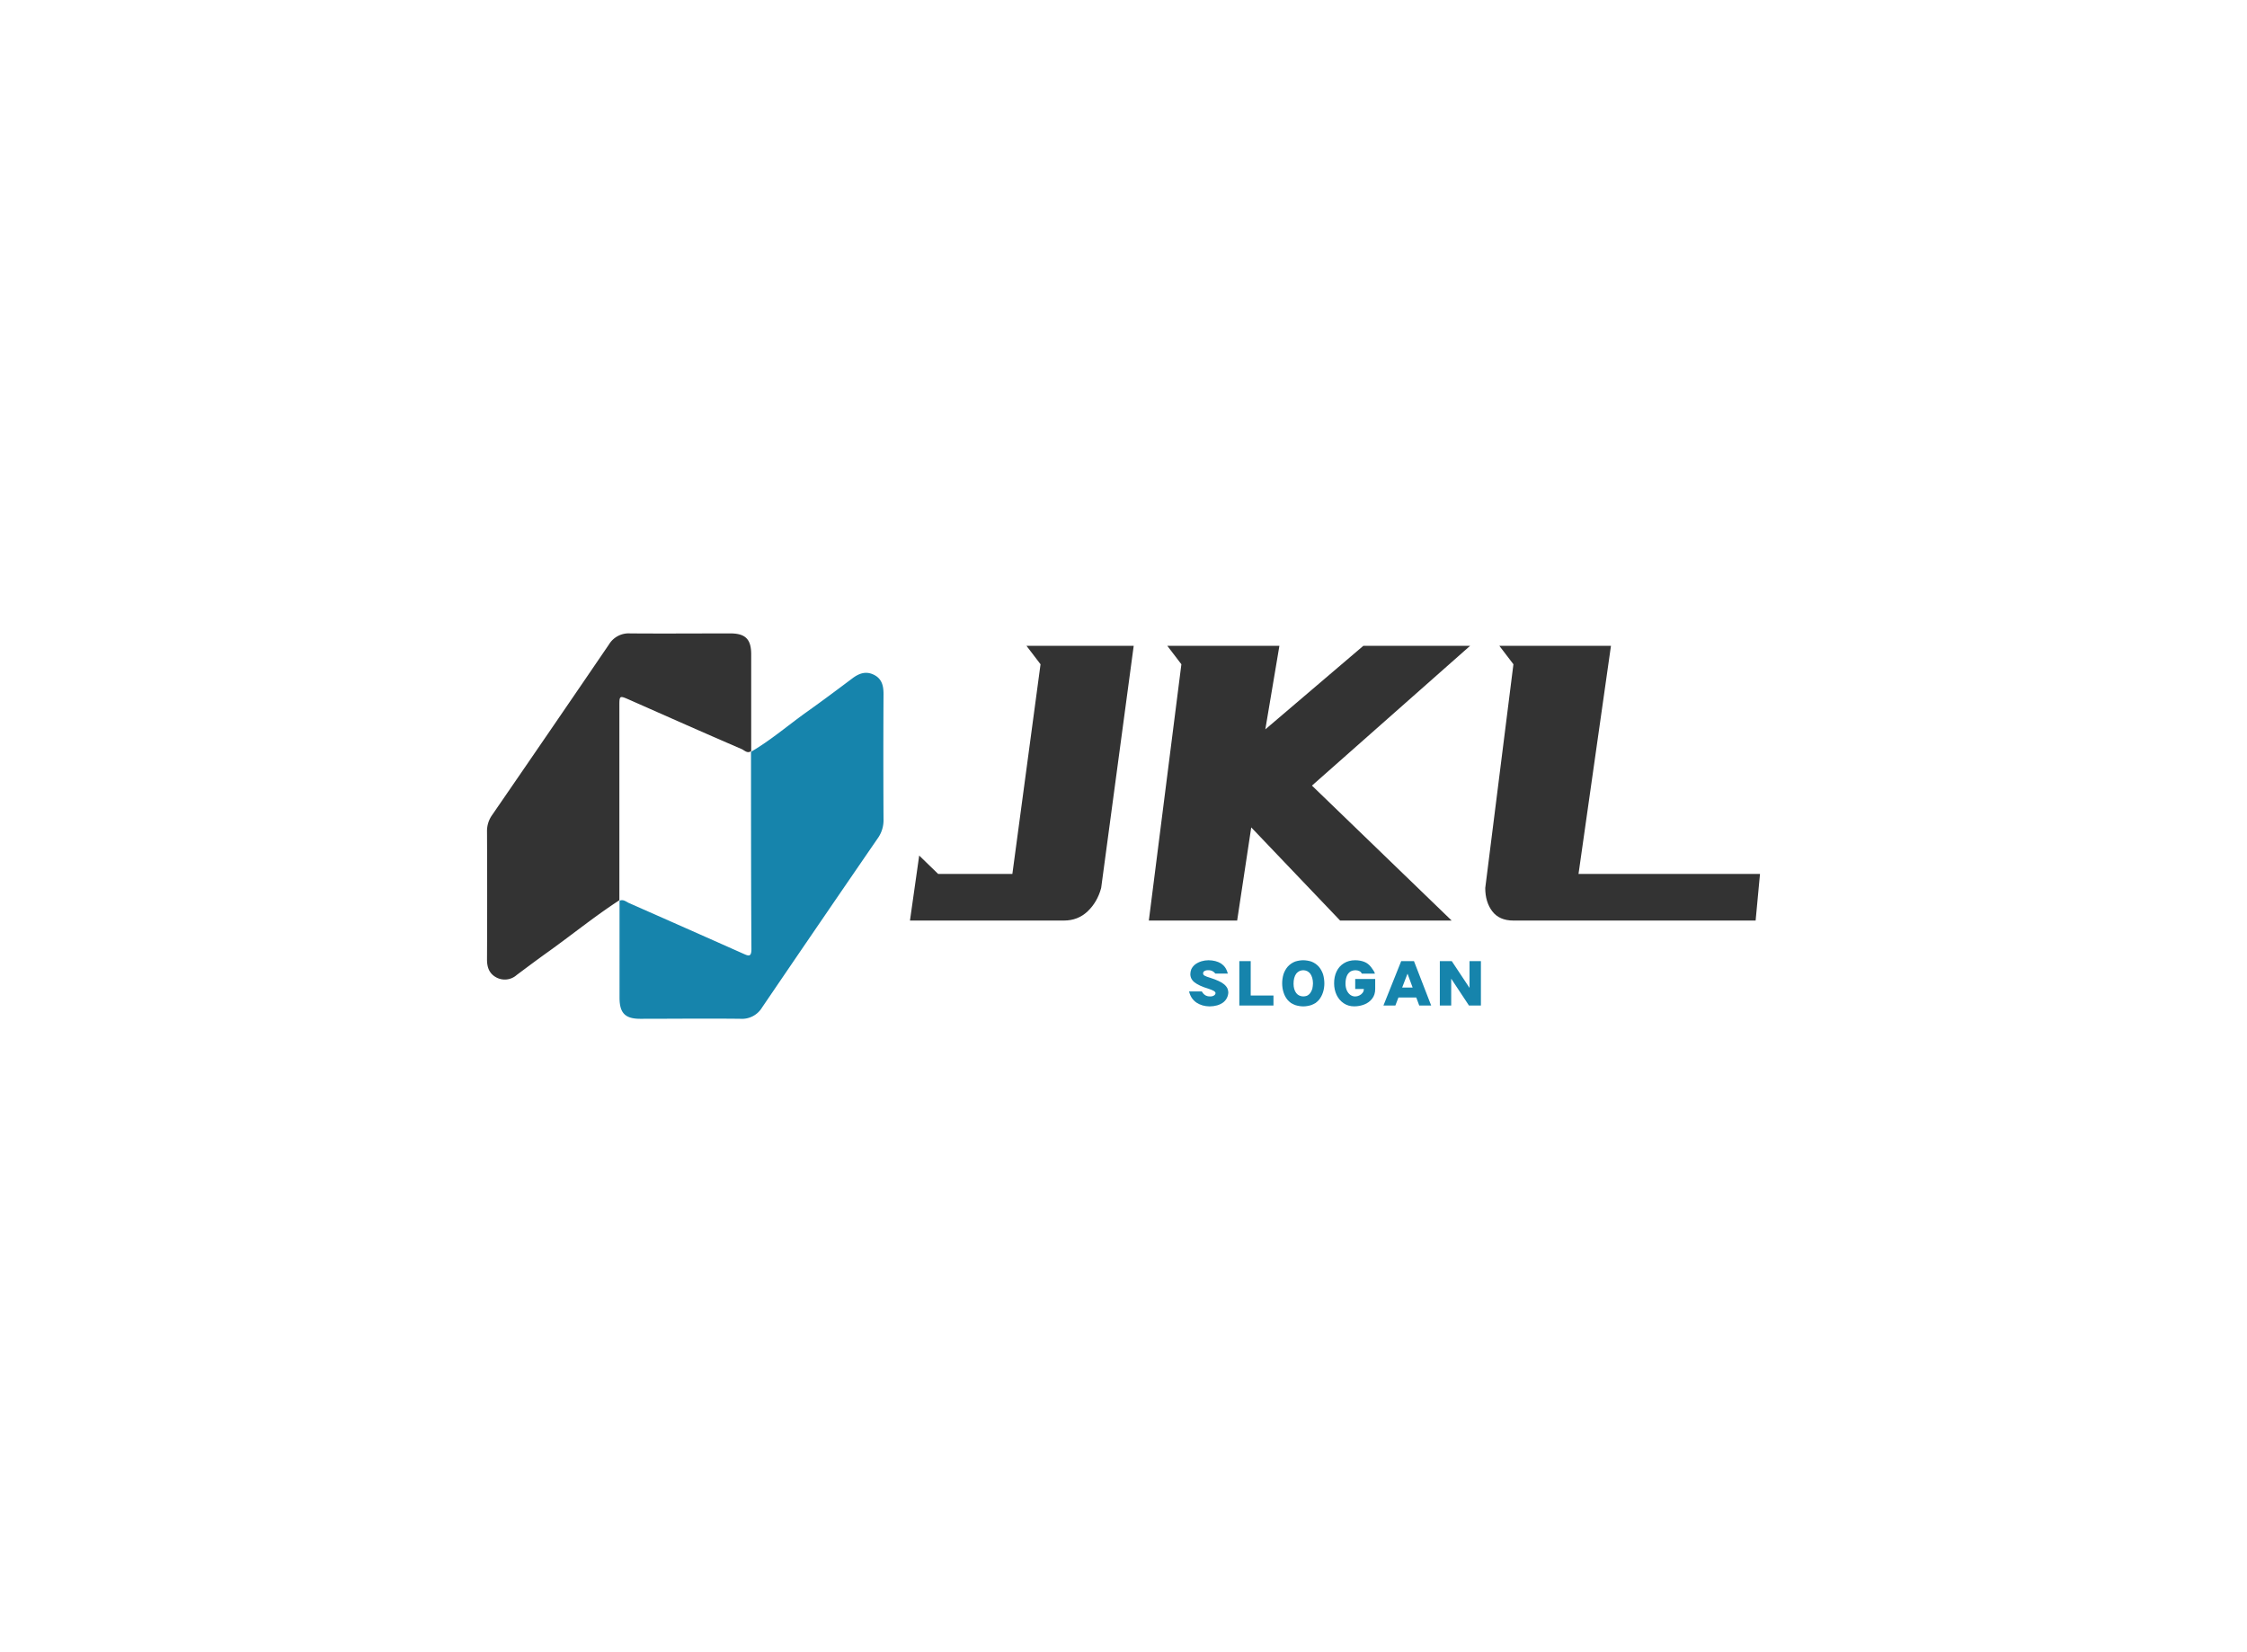 <svg data-v-0dd9719b="" version="1.0" xmlns="http://www.w3.org/2000/svg" xmlns:xlink="http://www.w3.org/1999/xlink" width="100%" height="100%" viewBox="0 0 340 250" preserveAspectRatio="xMidYMid meet" color-interpolation-filters="sRGB" style="margin: auto;"> <rect data-v-0dd9719b="" x="0" y="0" width="100%" height="100%" fill="#ffffff" fill-opacity="1" class="background"></rect> <rect data-v-0dd9719b="" x="0" y="0" width="100%" height="100%" fill="url(#watermark)" fill-opacity="1" class="watermarklayer"></rect> <g data-v-0dd9719b="" fill="#333333" class="icon-text-wrapper icon-svg-group iconsvg" transform="translate(73.69,95.836)"><g class="iconsvg-imagesvg" transform="translate(0,0)"><g><rect fill="#333333" fill-opacity="0" stroke-width="2" x="0" y="0" width="60" height="58.328" class="image-rect"></rect> <svg x="0" y="0" width="60" height="58.328" filtersec="colorsb2364900080" class="image-svg-svg primary" style="overflow: visible;"><svg xmlns="http://www.w3.org/2000/svg" viewBox="-0.001 -0.01 102.334 99.483"><title>资源 29</title><path d="M34.18 68.85c-6.46 4.2-12.43 9.07-18.7 13.54-2.63 1.88-5.21 3.82-7.8 5.75a4.62 4.62 0 0 1-5.34.61C.57 87.77 0 86.17 0 84.16Q.08 67.63 0 51.1a7.06 7.06 0 0 1 1.29-4.18q15.14-22 30.2-44.09A5.92 5.92 0 0 1 36.89 0c8.63.07 17.25 0 25.87 0 3.95 0 5.42 1.51 5.42 5.41v25.11-.15c-1 .71-1.72-.19-2.47-.52-9.71-4.18-19.3-8.45-28.92-12.7-2.62-1.15-2.63-1.15-2.63 1.61V69z" fill="#333333"></path><path d="M68.13 30.4v.15c5.15-3 9.68-6.94 14.53-10.38 3.92-2.79 7.77-5.67 11.62-8.56 1.71-1.29 3.47-1.95 5.53-.95s2.53 2.8 2.52 5q-.09 16.15 0 32.33a8 8 0 0 1-1.47 4.86Q85.87 74.65 71 96.52a6.05 6.05 0 0 1-5.59 2.94c-8.62-.1-17.25 0-25.88 0-3.9 0-5.33-1.5-5.33-5.45V68.89 69c1-.47 1.74.29 2.53.63q14.69 6.47 29.35 13c1.36.61 2.17 1 2.16-1.18-.11-17.05-.1-34.05-.11-51.05z" fill="#1684ac"></path></svg></svg> <!----></g></g> <g transform="translate(64,1.883)"><g data-gra="path-name" fill-rule="" class="tp-name iconsvg-namesvg" transform="translate(0,0)"><g transform="scale(1.44)"><g><path d="M4.49-7.96L12.29-7.96 15.25-29.99 13.77-31.93 25.04-31.93 21.62-6.48Q21.22-5 20.2-4.03 19.18-3.06 17.7-3.06L17.7-3.06 1.53-3.06 2.5-9.89 4.49-7.96ZM28.57-31.93L40.35-31.93 38.87-23.15 49.17-31.93 60.39-31.93 43.77-17.24 58.45-3.06 46.73-3.06 37.39-12.85 35.91-3.06 26.63-3.06 30.05-29.99 28.57-31.93ZM63.46-31.93L75.19-31.93 71.78-7.96 90.85-7.96 90.39-3.06 64.94-3.06Q63.46-3.06 62.72-4.03 61.98-5 61.98-6.48L61.98-6.48 64.94-29.99 63.46-31.93Z" transform="translate(-1.53, 31.93)"></path></g> <!----> <!----> <!----> <!----> <!----> <!----> <!----></g></g> <g data-gra="path-slogan" fill-rule="" class="tp-slogan iconsvg-slogansvg" fill="#1684ac" transform="translate(42.229,47.573)"><!----> <!----> <g transform="scale(1, 1)"><g transform="scale(0.7)"><path d="M0.25-2.40Q0.48-1.52 0.87-0.96Q1.26-0.40 1.84 0.01L1.84 0.01Q3.06 0.82 4.70 0.84L4.70 0.84Q6.46 0.82 7.61 0L7.61 0Q8.14-0.41 8.43-0.98Q8.72-1.56 8.74-2.21L8.74-2.21Q8.71-2.63 8.56-3.02L8.56-3.02Q8.08-4.03 6.56-4.69L6.56-4.69Q5.80-5.04 4.86-5.33L4.86-5.33Q4.00-5.58 3.56-5.83L3.56-5.83Q3.29-6.01 3.29-6.31L3.29-6.31Q3.29-6.44 3.35-6.57Q3.42-6.70 3.54-6.78L3.54-6.78Q3.92-7.00 4.34-6.98L4.34-6.98Q4.84-7.01 5.29-6.80L5.29-6.80Q5.68-6.60 5.93-6.26L5.93-6.26L8.63-6.26Q8.41-7.07 8.05-7.58Q7.69-8.09 7.15-8.45L7.15-8.45Q6.04-9.12 4.46-9.14L4.46-9.14Q2.83-9.12 1.62-8.27L1.62-8.27Q1.04-7.82 0.74-7.20L0.74-7.20Q0.53-6.65 0.53-6.14L0.53-6.14Q0.53-5.60 0.78-5.11L0.78-5.11Q0.98-4.75 1.32-4.45L1.32-4.45Q2.36-3.60 4.43-2.99L4.43-2.99Q5.23-2.72 5.60-2.51L5.60-2.51Q5.96-2.28 5.98-2.03L5.98-2.03Q5.95-1.70 5.61-1.50Q5.27-1.30 4.80-1.32L4.80-1.32Q4.19-1.30 3.72-1.60L3.72-1.60Q3.30-1.88 3.01-2.40L3.01-2.40L0.25-2.40ZM11.12 0.65L18.50 0.65L18.50-1.51L13.58-1.51L13.58-8.95L11.12-8.95L11.12 0.65ZM20.38-4.15Q20.38-3.11 20.68-2.18Q20.97-1.25 21.57-0.54L21.57-0.54Q21.90-0.18 22.28 0.10L22.28 0.10Q22.75 0.38 23.19 0.55L23.19 0.55Q24.03 0.82 24.94 0.84L24.94 0.84Q25.84 0.82 26.68 0.55L26.68 0.55Q27.13 0.38 27.60 0.10L27.60 0.10Q27.96-0.17 28.30-0.53L28.30-0.53Q28.90-1.26 29.20-2.19Q29.50-3.12 29.50-4.15L29.50-4.15Q29.49-5.15 29.22-6.10L29.22-6.10Q28.89-7.06 28.29-7.76L28.29-7.76Q27.61-8.50 26.67-8.86L26.67-8.86Q25.83-9.12 24.94-9.14L24.94-9.14Q24.06-9.13 23.20-8.86L23.20-8.86Q22.26-8.50 21.58-7.75L21.58-7.75Q20.97-7.03 20.66-6.10L20.66-6.10Q20.38-5.12 20.38-4.15L20.38-4.15ZM22.84-4.07Q22.84-5.44 23.43-6.25L23.43-6.25Q24.01-6.96 24.94-6.98L24.94-6.98Q25.87-6.96 26.44-6.25L26.44-6.25Q27.02-5.46 27.04-4.15L27.04-4.15Q27.02-3.55 26.90-2.98L26.90-2.98Q26.74-2.45 26.45-2.05Q26.16-1.66 25.71-1.45L25.71-1.45Q25.32-1.32 24.94-1.32L24.94-1.32Q24.51-1.32 24.10-1.50Q23.70-1.68 23.42-2.04L23.42-2.04Q22.84-2.82 22.84-4.07L22.84-4.07ZM40.43-6.24Q40.37-6.50 40.16-6.85Q39.95-7.19 39.62-7.63L39.62-7.63Q38.99-8.45 38.15-8.78Q37.32-9.12 36.17-9.14L36.17-9.14Q34.74-9.13 33.71-8.48Q32.68-7.84 32.14-6.71Q31.60-5.58 31.61-4.15L31.61-4.15Q31.61-2.77 32.15-1.63Q32.70-0.49 33.69 0.17Q34.68 0.83 35.95 0.83L35.95 0.83Q37.10 0.83 38.14 0.42Q39.18 0.01 39.83-0.83Q40.49-1.68 40.49-2.93L40.49-2.93L40.49-5.09L36.17-5.09L36.17-2.93L38.03-2.93L38.03-2.83Q38.02-2.40 37.73-2.05Q37.45-1.70 37.03-1.51Q36.60-1.31 36.17-1.31L36.17-1.31Q35.58-1.31 35.10-1.66Q34.62-2.02 34.34-2.65Q34.07-3.29 34.07-4.09L34.07-4.09Q34.07-4.99 34.34-5.69Q34.62-6.40 35.24-6.76L35.24-6.76Q35.72-6.98 36.20-6.98L36.20-6.98Q36.70-6.98 37.09-6.78L37.09-6.78Q37.28-6.70 37.42-6.53Q37.56-6.36 37.61-6.24L37.61-6.24L40.43-6.24ZM44.85 0.65L45.51-1.08L49.37-1.08L50.01 0.65L52.59 0.65L48.87-8.95L46.11-8.95L42.27 0.65L44.85 0.65ZM47.49-6.20L48.58-3.24L46.32-3.24L47.46-6.20L47.49-6.20ZM54.46 0.65L56.92 0.65L56.92-5.11L56.95-5.11L60.76 0.65L63.34 0.65L63.34-8.95L60.88-8.95L60.88-3.19L60.86-3.19L57.04-8.95L54.46-8.95L54.46 0.65Z" transform="translate(-0.252, 9.144)"></path></g></g></g></g></g><defs v-gra="od"></defs></svg>